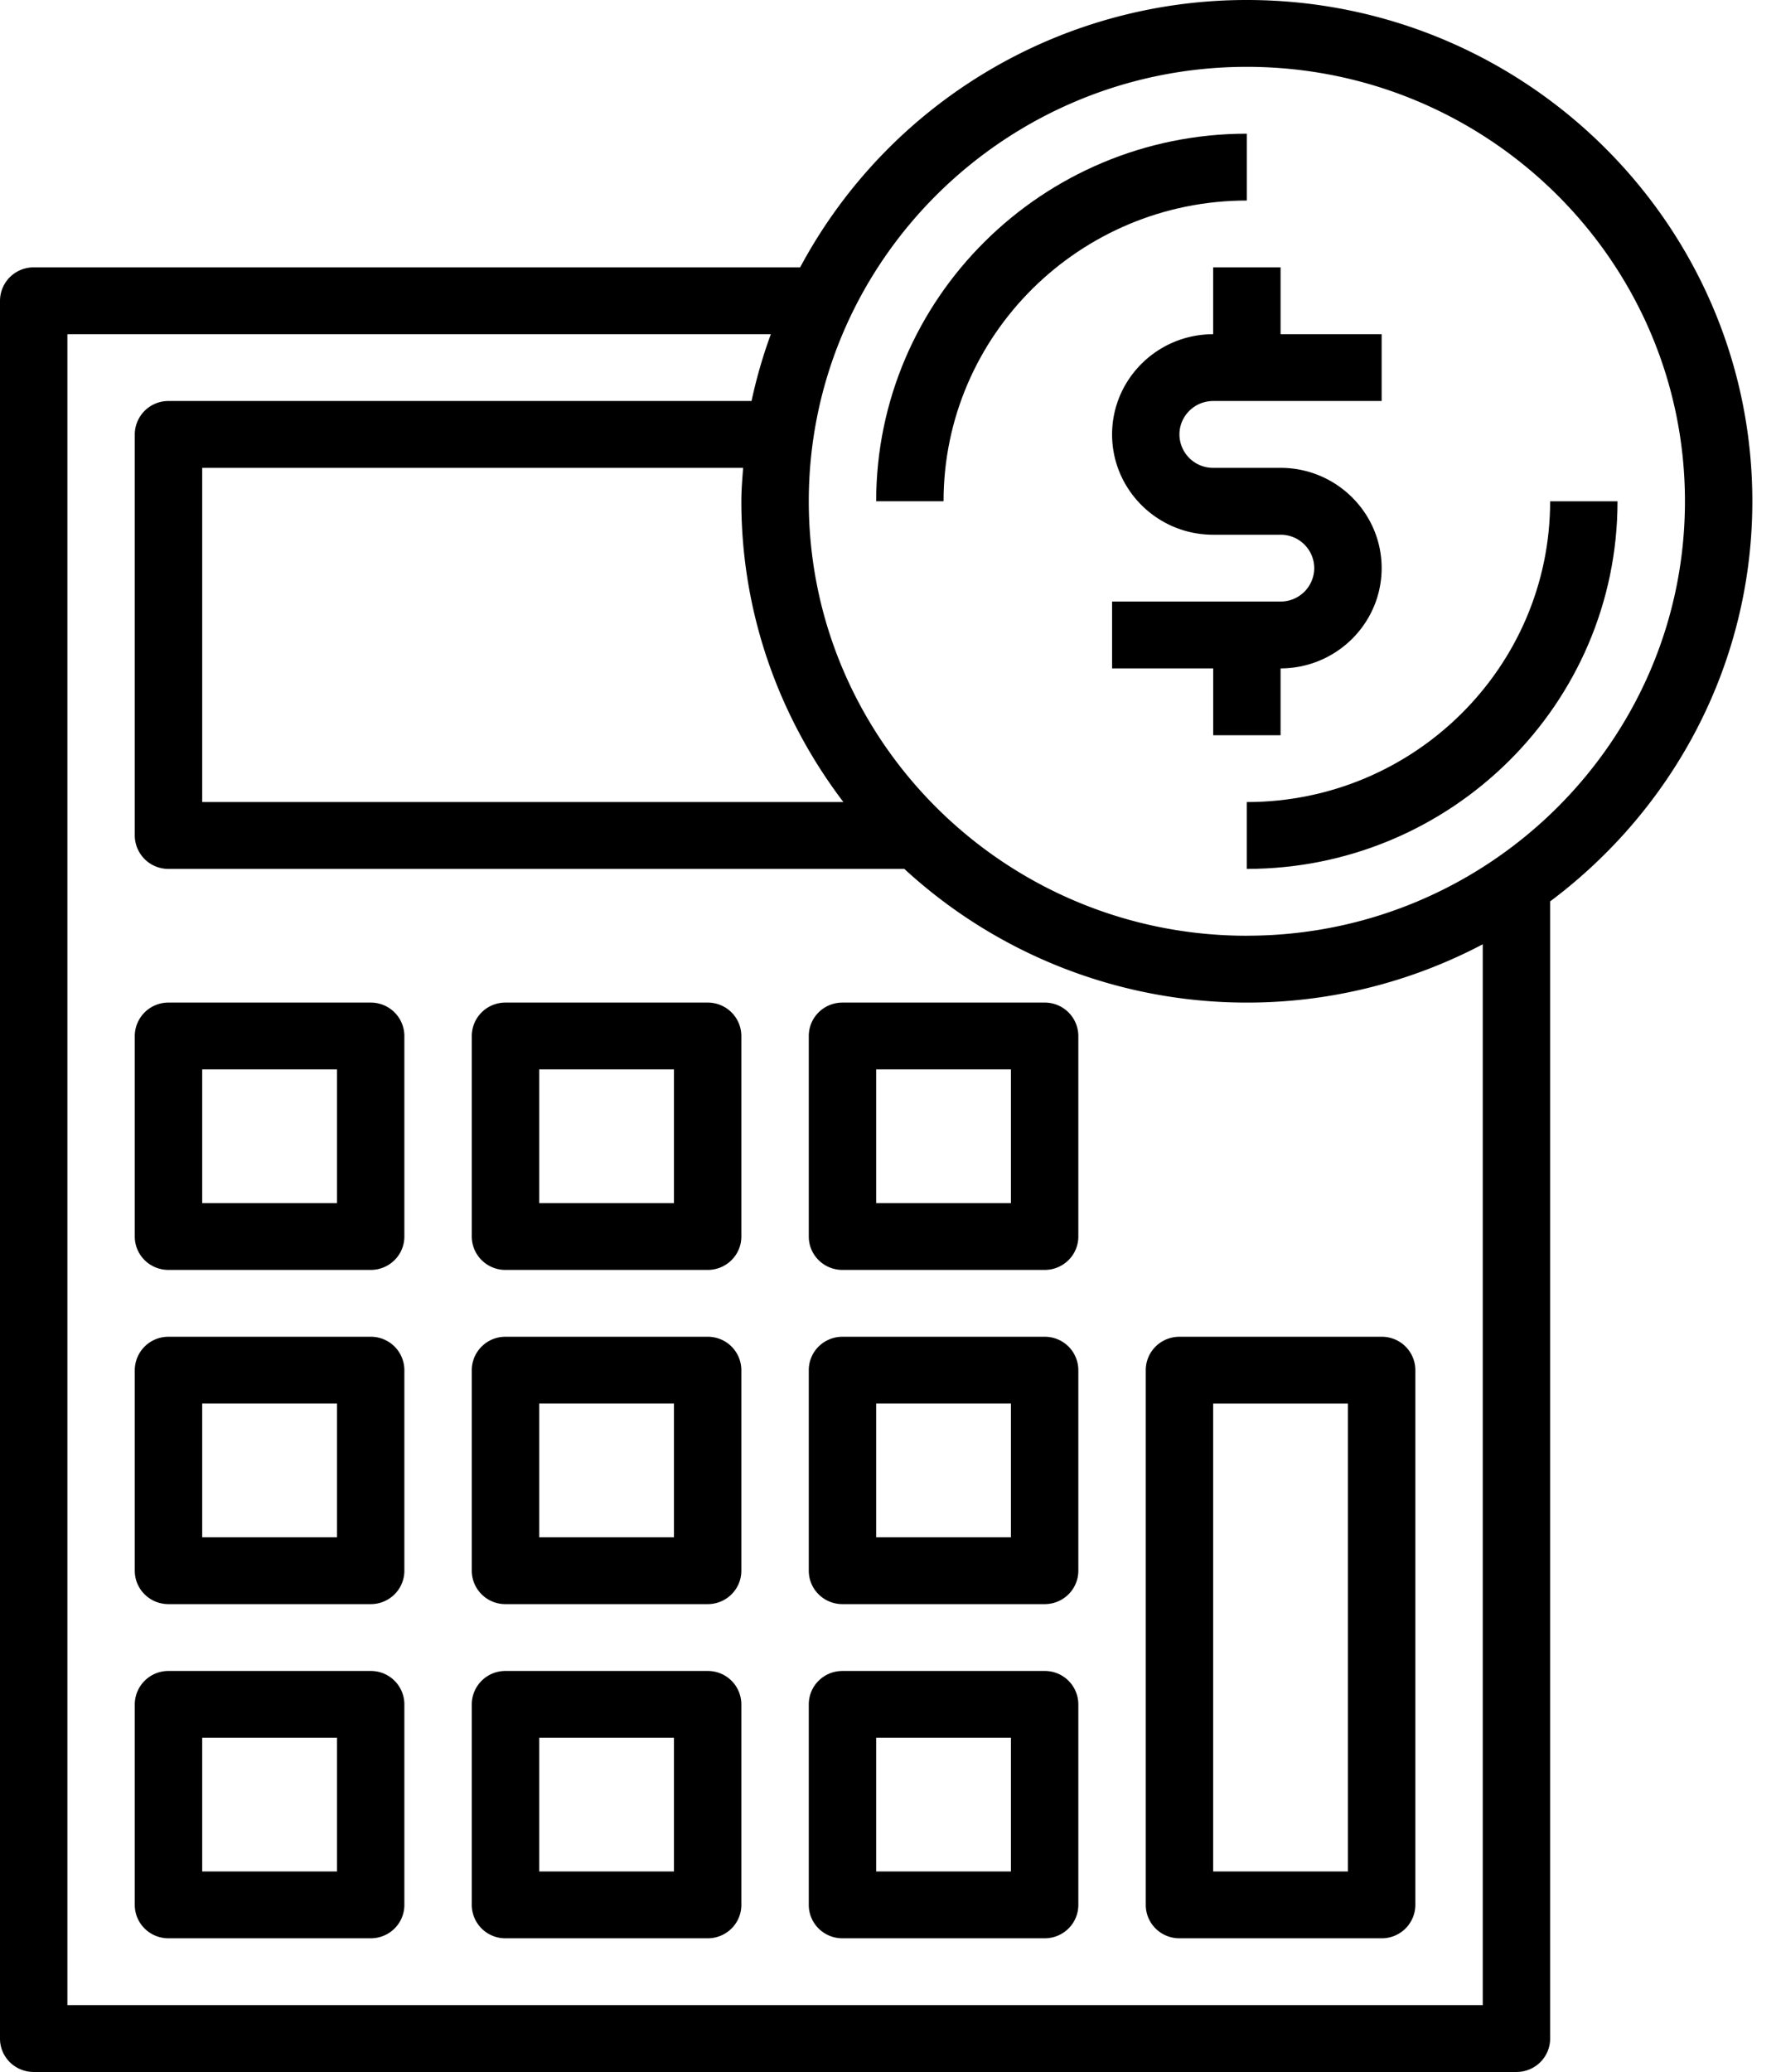 <svg width="43" height="50" viewBox="0 0 43 50" fill="none" xmlns="http://www.w3.org/2000/svg"><g clip-path="url(#a)" fill="#000"><path d="M30.104 3.226c-4.935 0-8.95 3.98-8.95 8.87h1.627c0-4.001 3.285-7.257 7.323-7.257V3.226zm7.322 8.871c0 4.002-3.285 7.258-7.323 7.258v1.613c4.935 0 8.95-3.98 8.95-8.871h-1.627z"/><path d="M42.308 12.097C42.308 5.427 36.833 0 30.104 0a12.224 12.224 0 0 0-10.786 6.452H.814A.81.81 0 0 0 0 7.258v41.936c0 .446.363.806.814.806h35.798c.451 0 .814-.36.814-.806V21.752c2.957-2.21 4.882-5.71 4.882-9.655zm-21.945 7.258H4.882V11.29h13.06c-.02.269-.043.535-.043.807 0 2.725.925 5.234 2.464 7.258zm15.436 29.032H1.627V8.065h16.984a11.952 11.952 0 0 0-.466 1.612H4.068a.81.81 0 0 0-.814.807v9.677a.81.81 0 0 0 .814.807h17.766a12.204 12.204 0 0 0 8.27 3.226 12.19 12.19 0 0 0 5.695-1.407v25.6zm-5.695-25.806c-5.832 0-10.577-4.704-10.577-10.484S24.272 1.613 30.103 1.613c5.832 0 10.578 4.704 10.578 10.484S35.934 22.58 30.104 22.58z"/><path d="M30.917 16.129c1.346 0 2.441-1.086 2.441-2.42 0-1.333-1.095-2.419-2.44-2.419H29.29a.811.811 0 0 1-.814-.806c0-.445.365-.807.814-.807h4.068V8.065h-2.44V6.452H29.29v1.613c-1.346 0-2.44 1.085-2.44 2.419s1.094 2.42 2.44 2.42h1.627a.81.81 0 0 1 .814.806.811.811 0 0 1-.814.806H26.85v1.613h2.441v1.613h1.627v-1.613zM8.95 24.194H4.068a.81.81 0 0 0-.814.806v4.839c0 .446.363.806.814.806H8.95c.45 0 .813-.36.813-.806V25a.809.809 0 0 0-.813-.806zm-.814 4.838H4.882v-3.226h3.254v3.226zm8.95-4.838h-4.882a.81.81 0 0 0-.814.806v4.839a.81.81 0 0 0 .814.806h4.882c.45 0 .813-.36.813-.806V25a.809.809 0 0 0-.813-.806zm-.814 4.838h-3.254v-3.226h3.254v3.226zm8.95-4.838H20.34c-.45 0-.813.36-.813.806v4.839c0 .446.363.806.813.806h4.882c.45 0 .813-.36.813-.806V25a.809.809 0 0 0-.813-.806zm-.814 4.838h-3.254v-3.226h3.254v3.226zM8.95 32.258H4.068a.81.81 0 0 0-.814.806v4.84c0 .446.363.806.814.806H8.95c.45 0 .813-.36.813-.807v-4.838a.808.808 0 0 0-.813-.807zm-.814 4.839H4.882V33.87h3.254v3.226zm8.95-4.839h-4.882a.81.81 0 0 0-.814.806v4.84a.81.81 0 0 0 .814.806h4.882c.45 0 .813-.36.813-.807v-4.838a.808.808 0 0 0-.813-.807zm-.814 4.839h-3.254V33.87h3.254v3.226zm8.95-4.839H20.34c-.45 0-.813.36-.813.806v4.84c0 .446.363.806.813.806h4.882c.45 0 .813-.36.813-.807v-4.838a.808.808 0 0 0-.813-.807zm-.814 4.839h-3.254V33.87h3.254v3.226zm3.255-4.032v12.903c0 .446.363.806.813.806h4.882a.81.81 0 0 0 .814-.806V33.064a.808.808 0 0 0-.814-.806h-4.882c-.45 0-.813.36-.813.806zm1.627.806h3.254v11.29H29.29v-11.29zM8.95 40.323H4.068a.81.81 0 0 0-.814.806v4.839c0 .446.363.806.814.806H8.95c.45 0 .813-.36.813-.806v-4.839a.808.808 0 0 0-.813-.806zm-.814 4.838H4.882v-3.226h3.254v3.226zm8.95-4.838h-4.882a.81.81 0 0 0-.814.806v4.839a.81.81 0 0 0 .814.806h4.882c.45 0 .813-.36.813-.806v-4.839a.808.808 0 0 0-.813-.806zm-.814 4.838h-3.254v-3.226h3.254v3.226zm8.95-4.838H20.34c-.45 0-.813.36-.813.806v4.839c0 .446.363.806.813.806h4.882c.45 0 .813-.36.813-.806v-4.839a.808.808 0 0 0-.813-.806zm-.814 4.838h-3.254v-3.226h3.254v3.226z"/></g><defs><clipPath id="a"><path fill="#fff" d="M0 0h42.308v50H0z"/></clipPath></defs></svg>